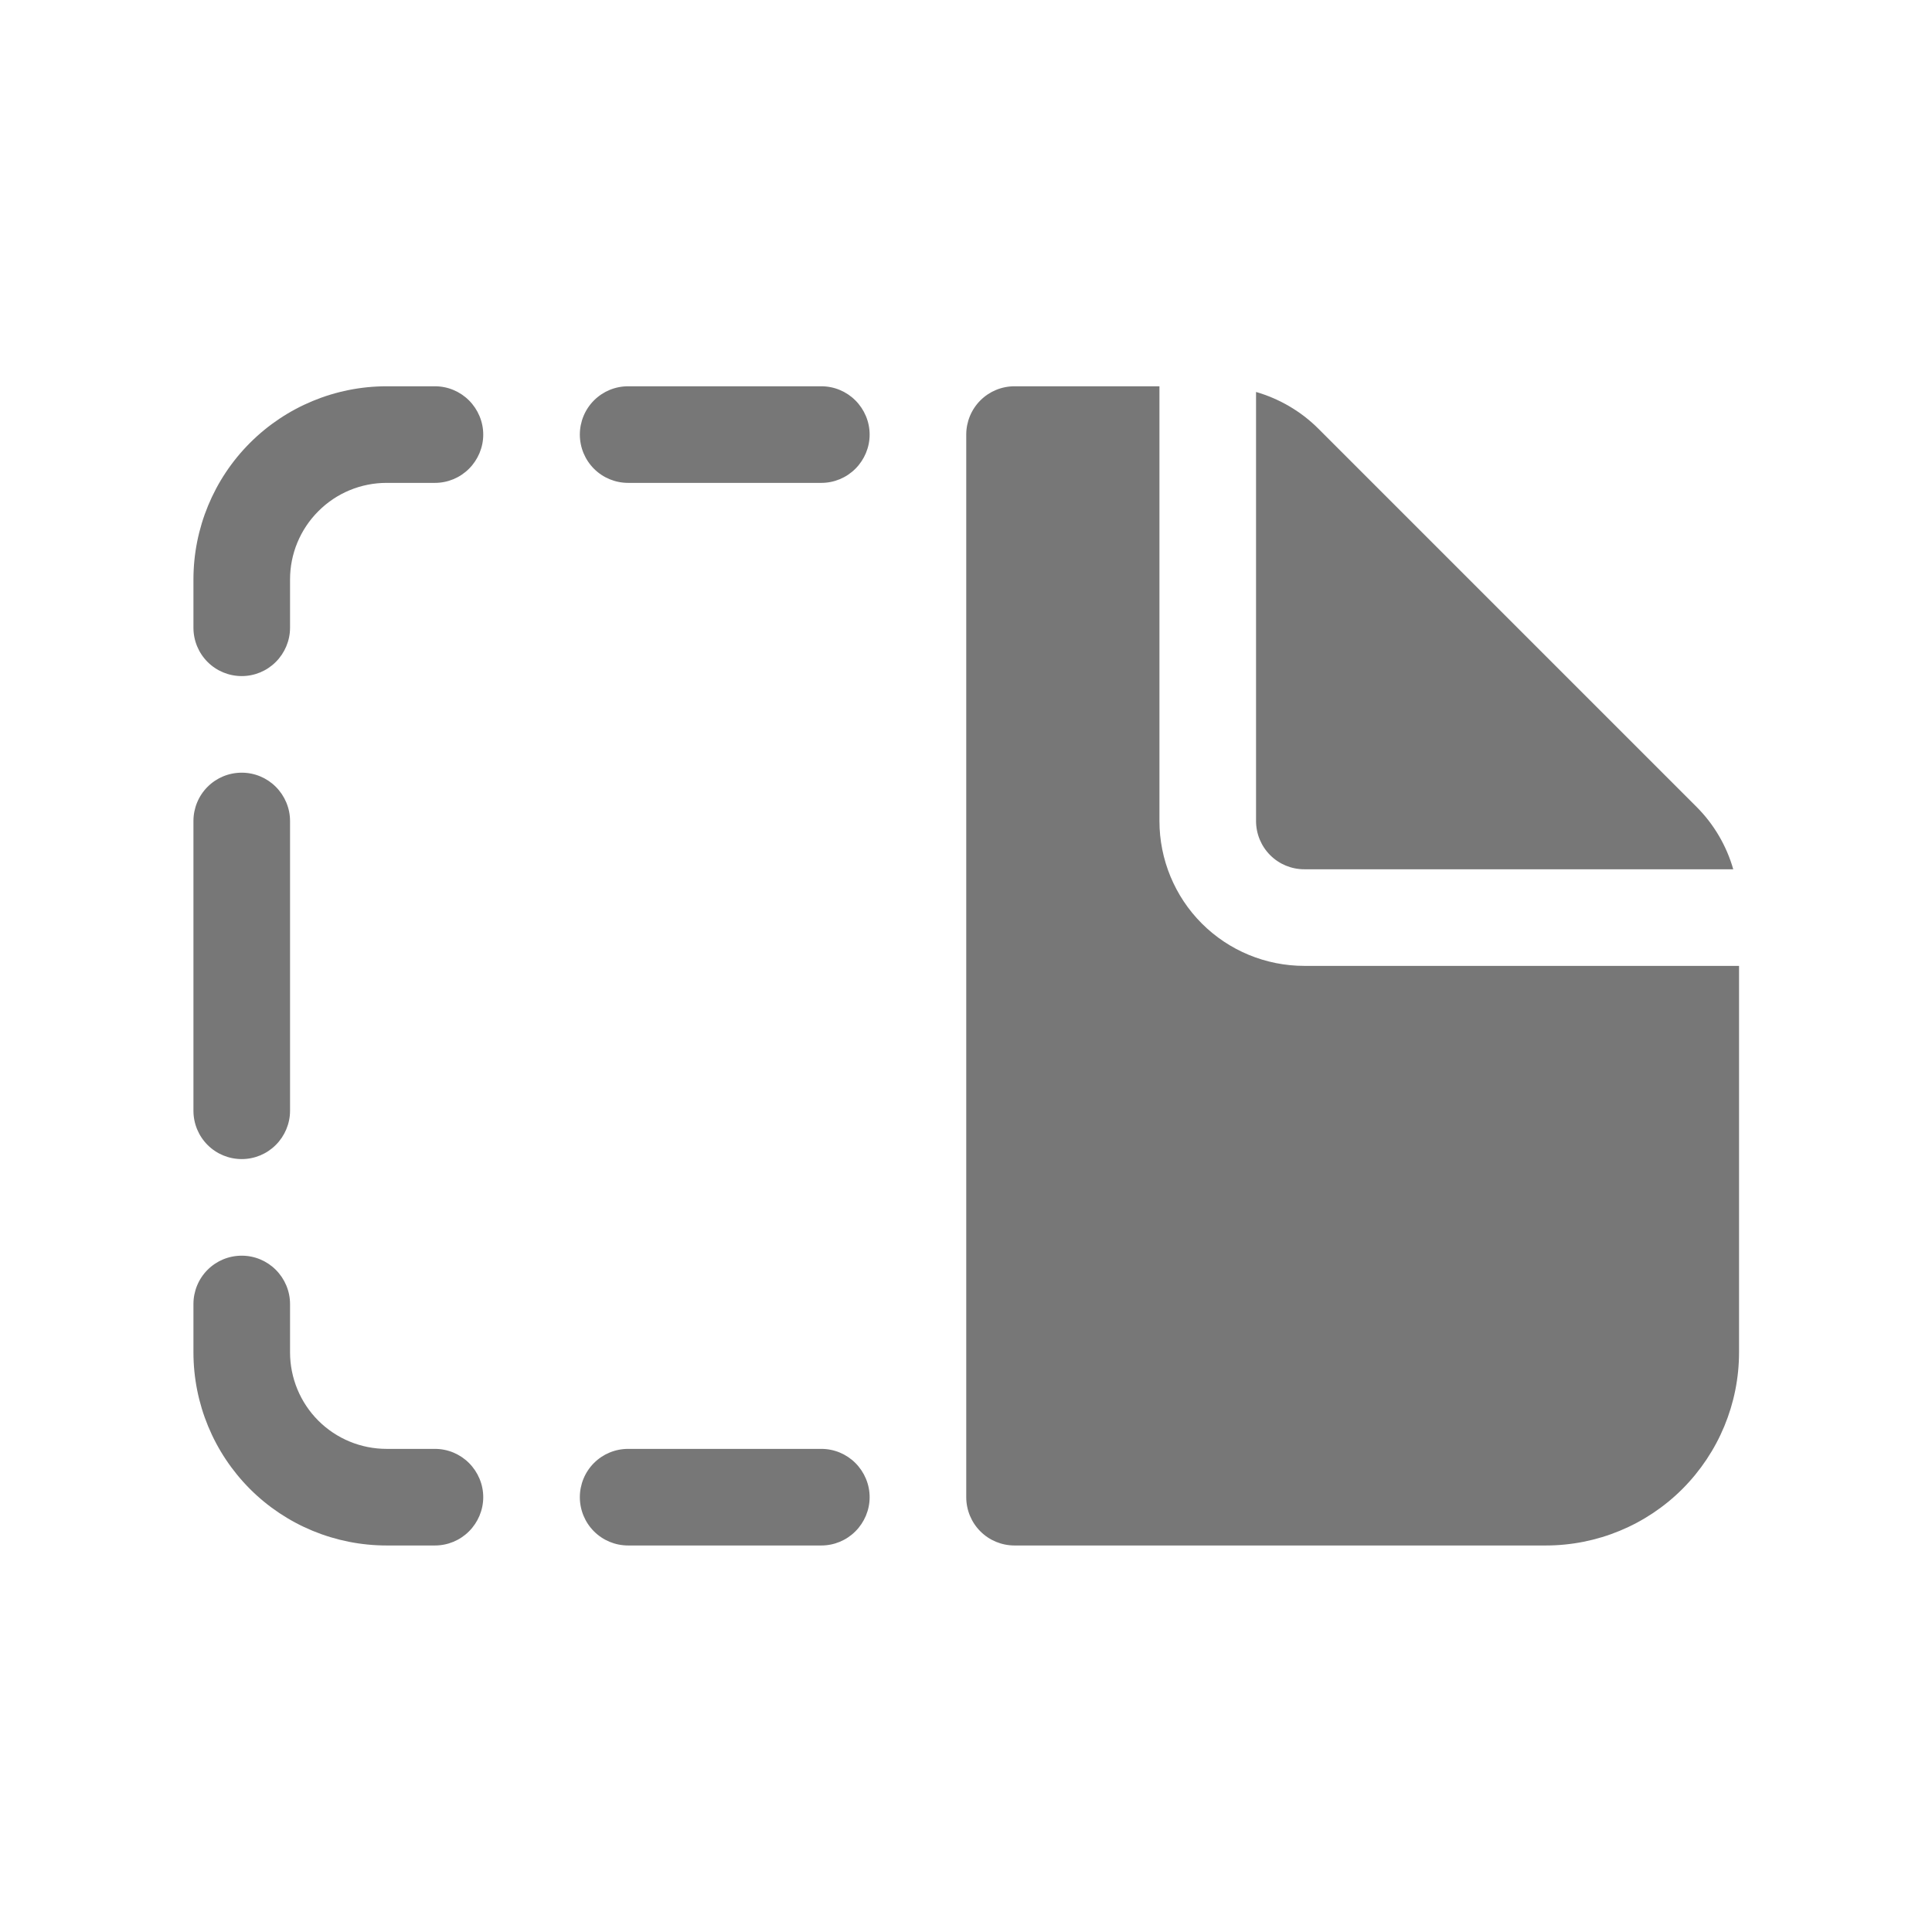 <svg width="16" height="16" viewBox="0 0 16 16" fill="none" xmlns="http://www.w3.org/2000/svg">
<path d="M2.402 4.799C2.402 4.587 2.486 4.384 2.636 4.234C2.786 4.083 2.989 3.999 3.202 3.999H3.602C3.708 3.999 3.809 3.957 3.884 3.882C3.959 3.807 4.002 3.705 4.002 3.599C4.002 3.493 3.959 3.391 3.884 3.316C3.809 3.241 3.708 3.199 3.602 3.199H3.202C2.777 3.199 2.37 3.368 2.07 3.668C1.77 3.968 1.602 4.375 1.602 4.799V5.199C1.602 5.305 1.644 5.407 1.719 5.482C1.794 5.557 1.895 5.599 2.002 5.599C2.108 5.599 2.209 5.557 2.284 5.482C2.359 5.407 2.402 5.305 2.402 5.199V4.799ZM3.202 11.999C2.989 11.999 2.786 11.915 2.636 11.765C2.486 11.615 2.402 11.411 2.402 11.199V10.799C2.402 10.693 2.359 10.591 2.284 10.516C2.209 10.441 2.108 10.399 2.002 10.399C1.895 10.399 1.794 10.441 1.719 10.516C1.644 10.591 1.602 10.693 1.602 10.799V11.199C1.602 11.624 1.77 12.03 2.07 12.331C2.37 12.631 2.777 12.799 3.202 12.799H3.602C3.708 12.799 3.809 12.757 3.884 12.682C3.959 12.607 4.002 12.505 4.002 12.399C4.002 12.293 3.959 12.191 3.884 12.116C3.809 12.041 3.708 11.999 3.602 11.999H3.202ZM2.002 6.399C2.108 6.399 2.209 6.441 2.284 6.516C2.359 6.591 2.402 6.693 2.402 6.799V9.199C2.402 9.305 2.359 9.407 2.284 9.482C2.209 9.557 2.108 9.599 2.002 9.599C1.895 9.599 1.794 9.557 1.719 9.482C1.644 9.407 1.602 9.305 1.602 9.199V6.799C1.602 6.693 1.644 6.591 1.719 6.516C1.794 6.441 1.895 6.399 2.002 6.399ZM5.202 3.199C5.095 3.199 4.994 3.241 4.919 3.316C4.844 3.391 4.802 3.493 4.802 3.599C4.802 3.705 4.844 3.807 4.919 3.882C4.994 3.957 5.095 3.999 5.202 3.999H6.802C6.908 3.999 7.009 3.957 7.084 3.882C7.159 3.807 7.202 3.705 7.202 3.599C7.202 3.493 7.159 3.391 7.084 3.316C7.009 3.241 6.908 3.199 6.802 3.199H5.202ZM4.802 12.399C4.802 12.293 4.844 12.191 4.919 12.116C4.994 12.041 5.095 11.999 5.202 11.999H6.802C6.908 11.999 7.009 12.041 7.084 12.116C7.159 12.191 7.202 12.293 7.202 12.399C7.202 12.505 7.159 12.607 7.084 12.682C7.009 12.757 6.908 12.799 6.802 12.799H5.202C5.095 12.799 4.994 12.757 4.919 12.682C4.844 12.607 4.802 12.505 4.802 12.399ZM9.602 6.799V3.199H8.402C8.295 3.199 8.194 3.241 8.119 3.316C8.044 3.391 8.002 3.493 8.002 3.599V12.399C8.002 12.505 8.044 12.607 8.119 12.682C8.194 12.757 8.295 12.799 8.402 12.799H12.802C13.226 12.799 13.633 12.631 13.933 12.331C14.233 12.03 14.402 11.624 14.402 11.199V7.999H10.802C10.483 7.999 10.178 7.873 9.953 7.648C9.728 7.423 9.602 7.117 9.602 6.799ZM10.402 6.799V3.246C10.595 3.302 10.774 3.406 10.918 3.55L14.05 6.682C14.195 6.827 14.299 7.006 14.354 7.199H10.802C10.695 7.199 10.594 7.157 10.519 7.082C10.444 7.007 10.402 6.905 10.402 6.799Z" fill="#777777"/>
</svg>
